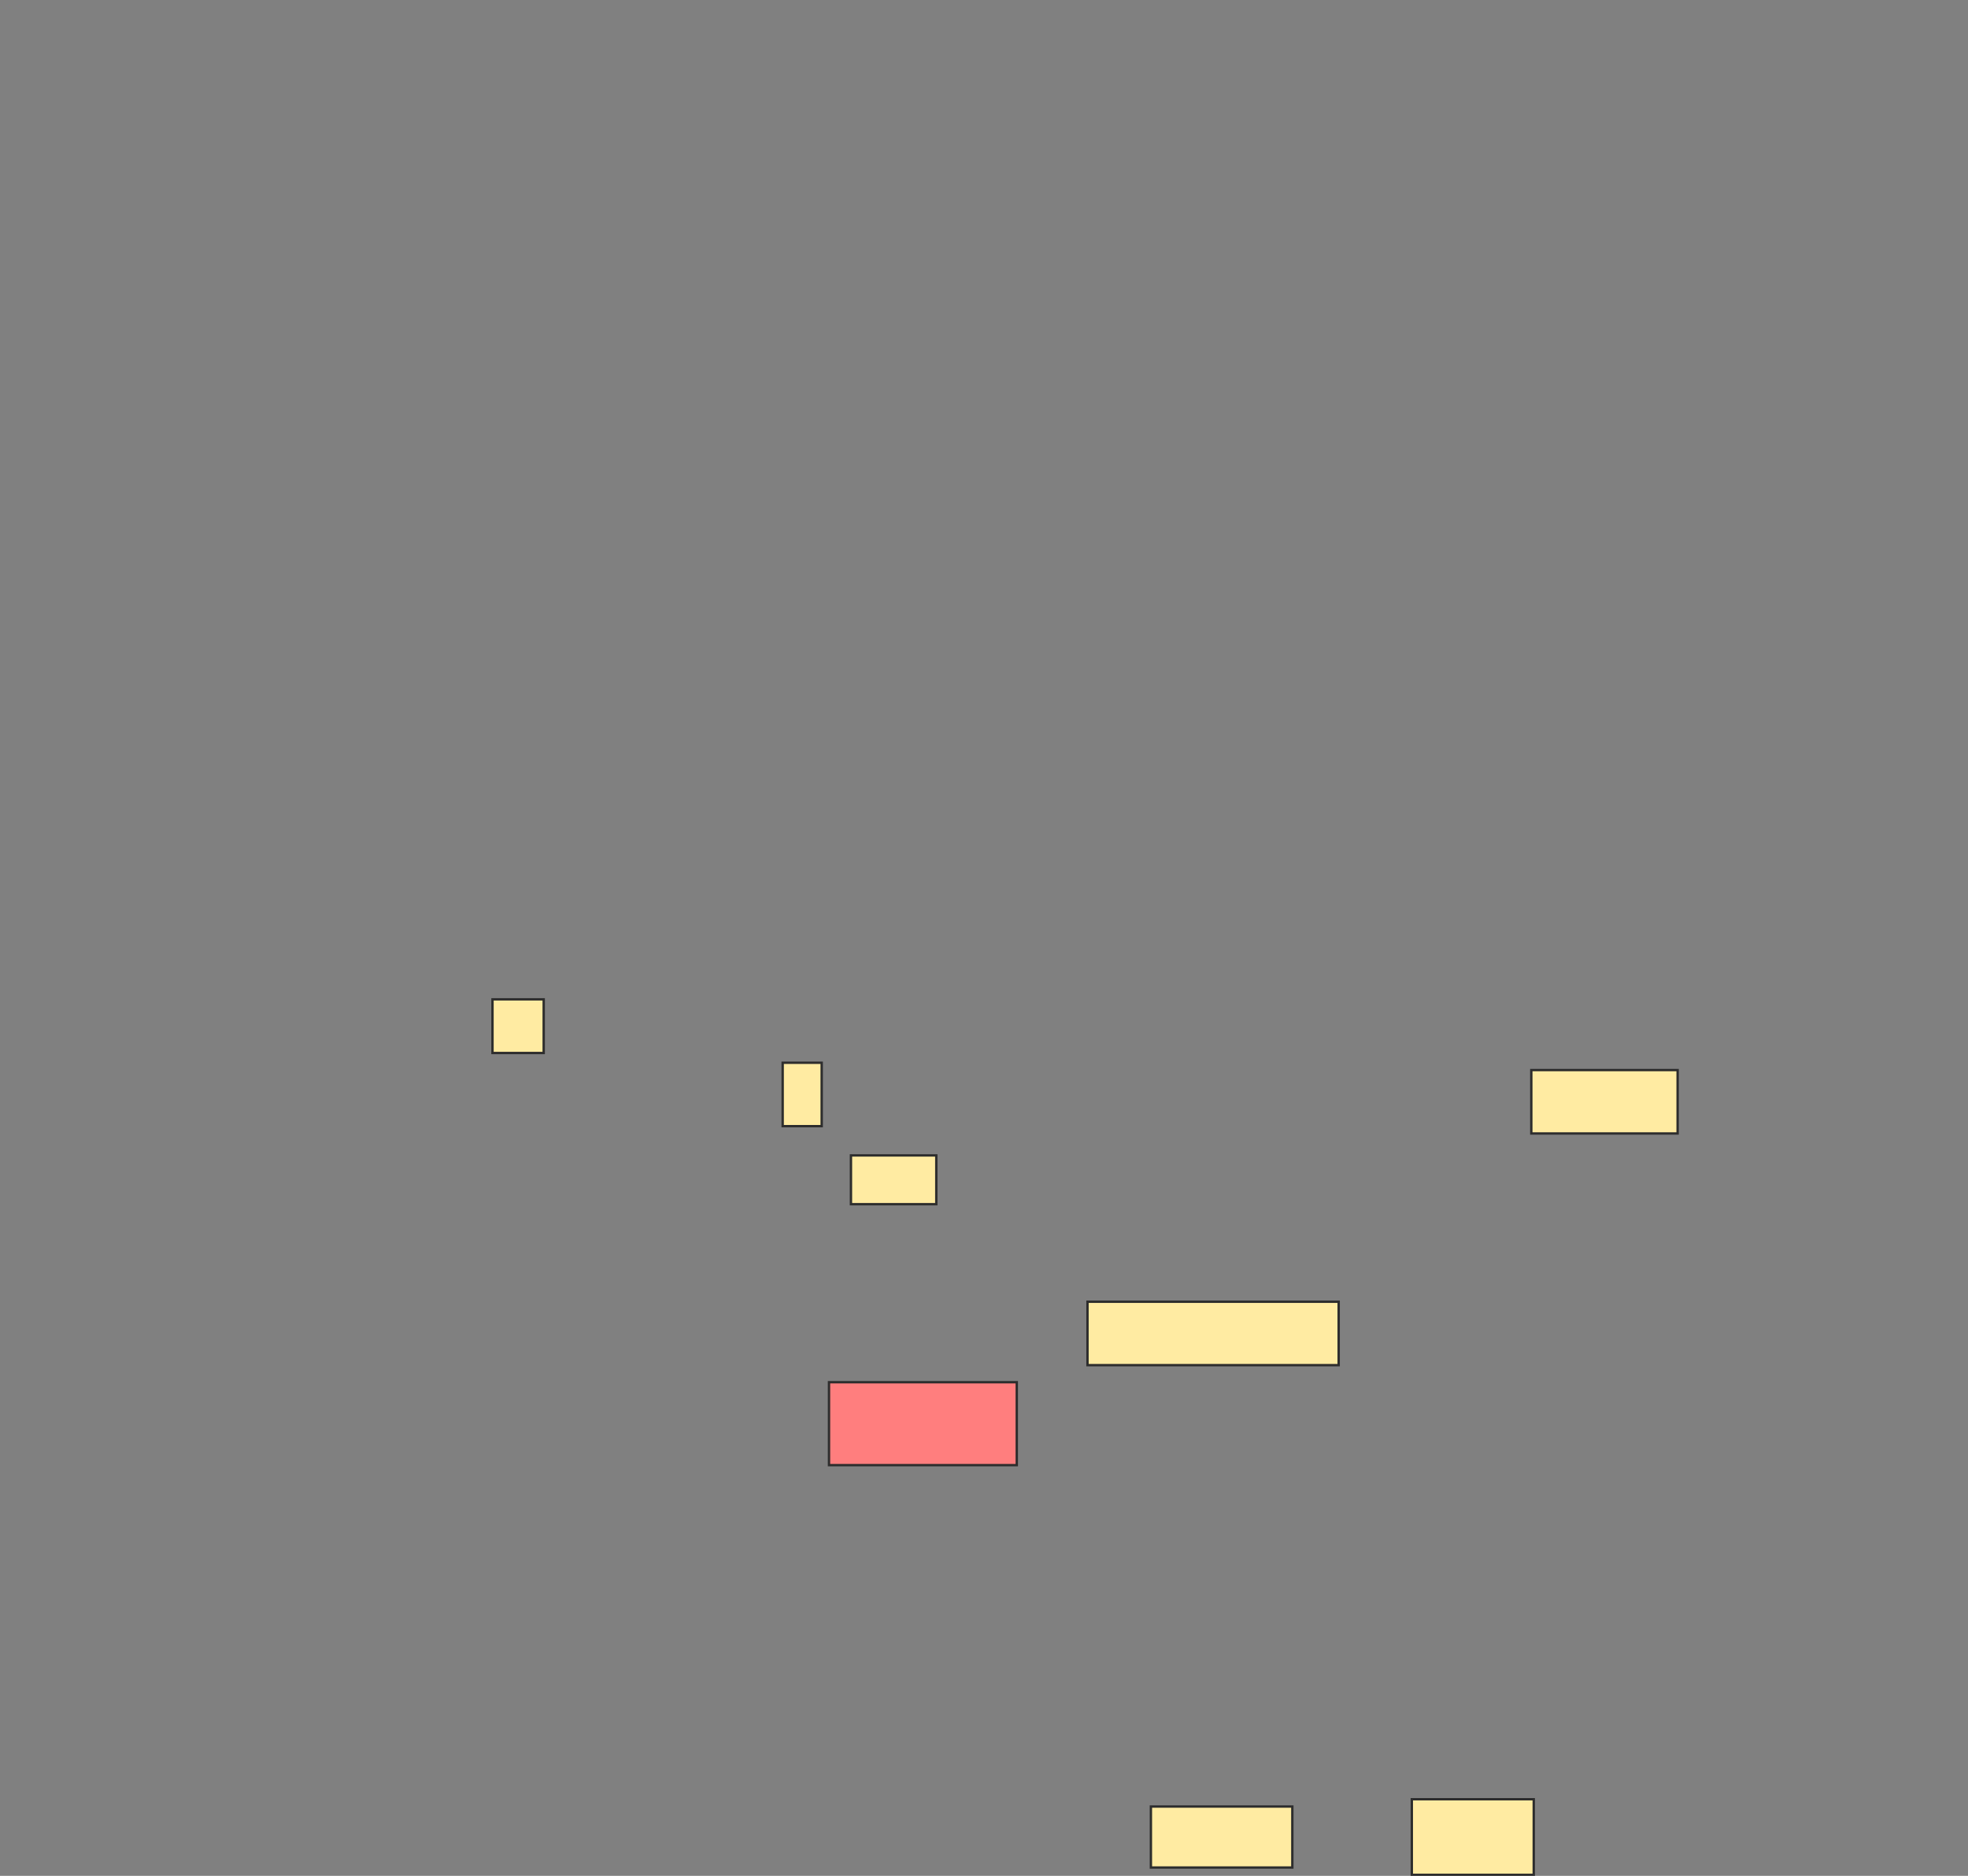 <svg height="793" width="832" xmlns="http://www.w3.org/2000/svg"><rect width="100%" height="100%" fill="#808080" stroke="none"/><path fill="#FFEBA2" stroke="#2D2D2D" d="M208.206 422.464H229.855V445.144H208.206z"/><path fill="#FFEBA2" stroke="#2D2D2D" d="M330.887 449.268H347.382V476.072H330.887z"/><path fill="#FFEBA2" stroke="#2D2D2D" d="M647.381 452.361H709.237V479.165H647.381z"/><path fill="#FFEBA2" stroke="#2D2D2D" d="M359.753 488.443H395.835V509.062H359.753z"/><path fill="#FFEBA2" stroke="#2D2D2D" d="M459.753 550.299H565.939V577.103H459.753z"/><path class="qshape" fill="#FF7E7E" stroke="#2D2D2D" d="M350.474 584.32H429.855V619.372H350.474z"/><g fill="#FFEBA2" stroke="#2D2D2D"><path d="M486.557 763.701H546.351V789.474H486.557z"/><path d="M596.866 760.608H648.412V792.567H596.866z"/></g></svg>